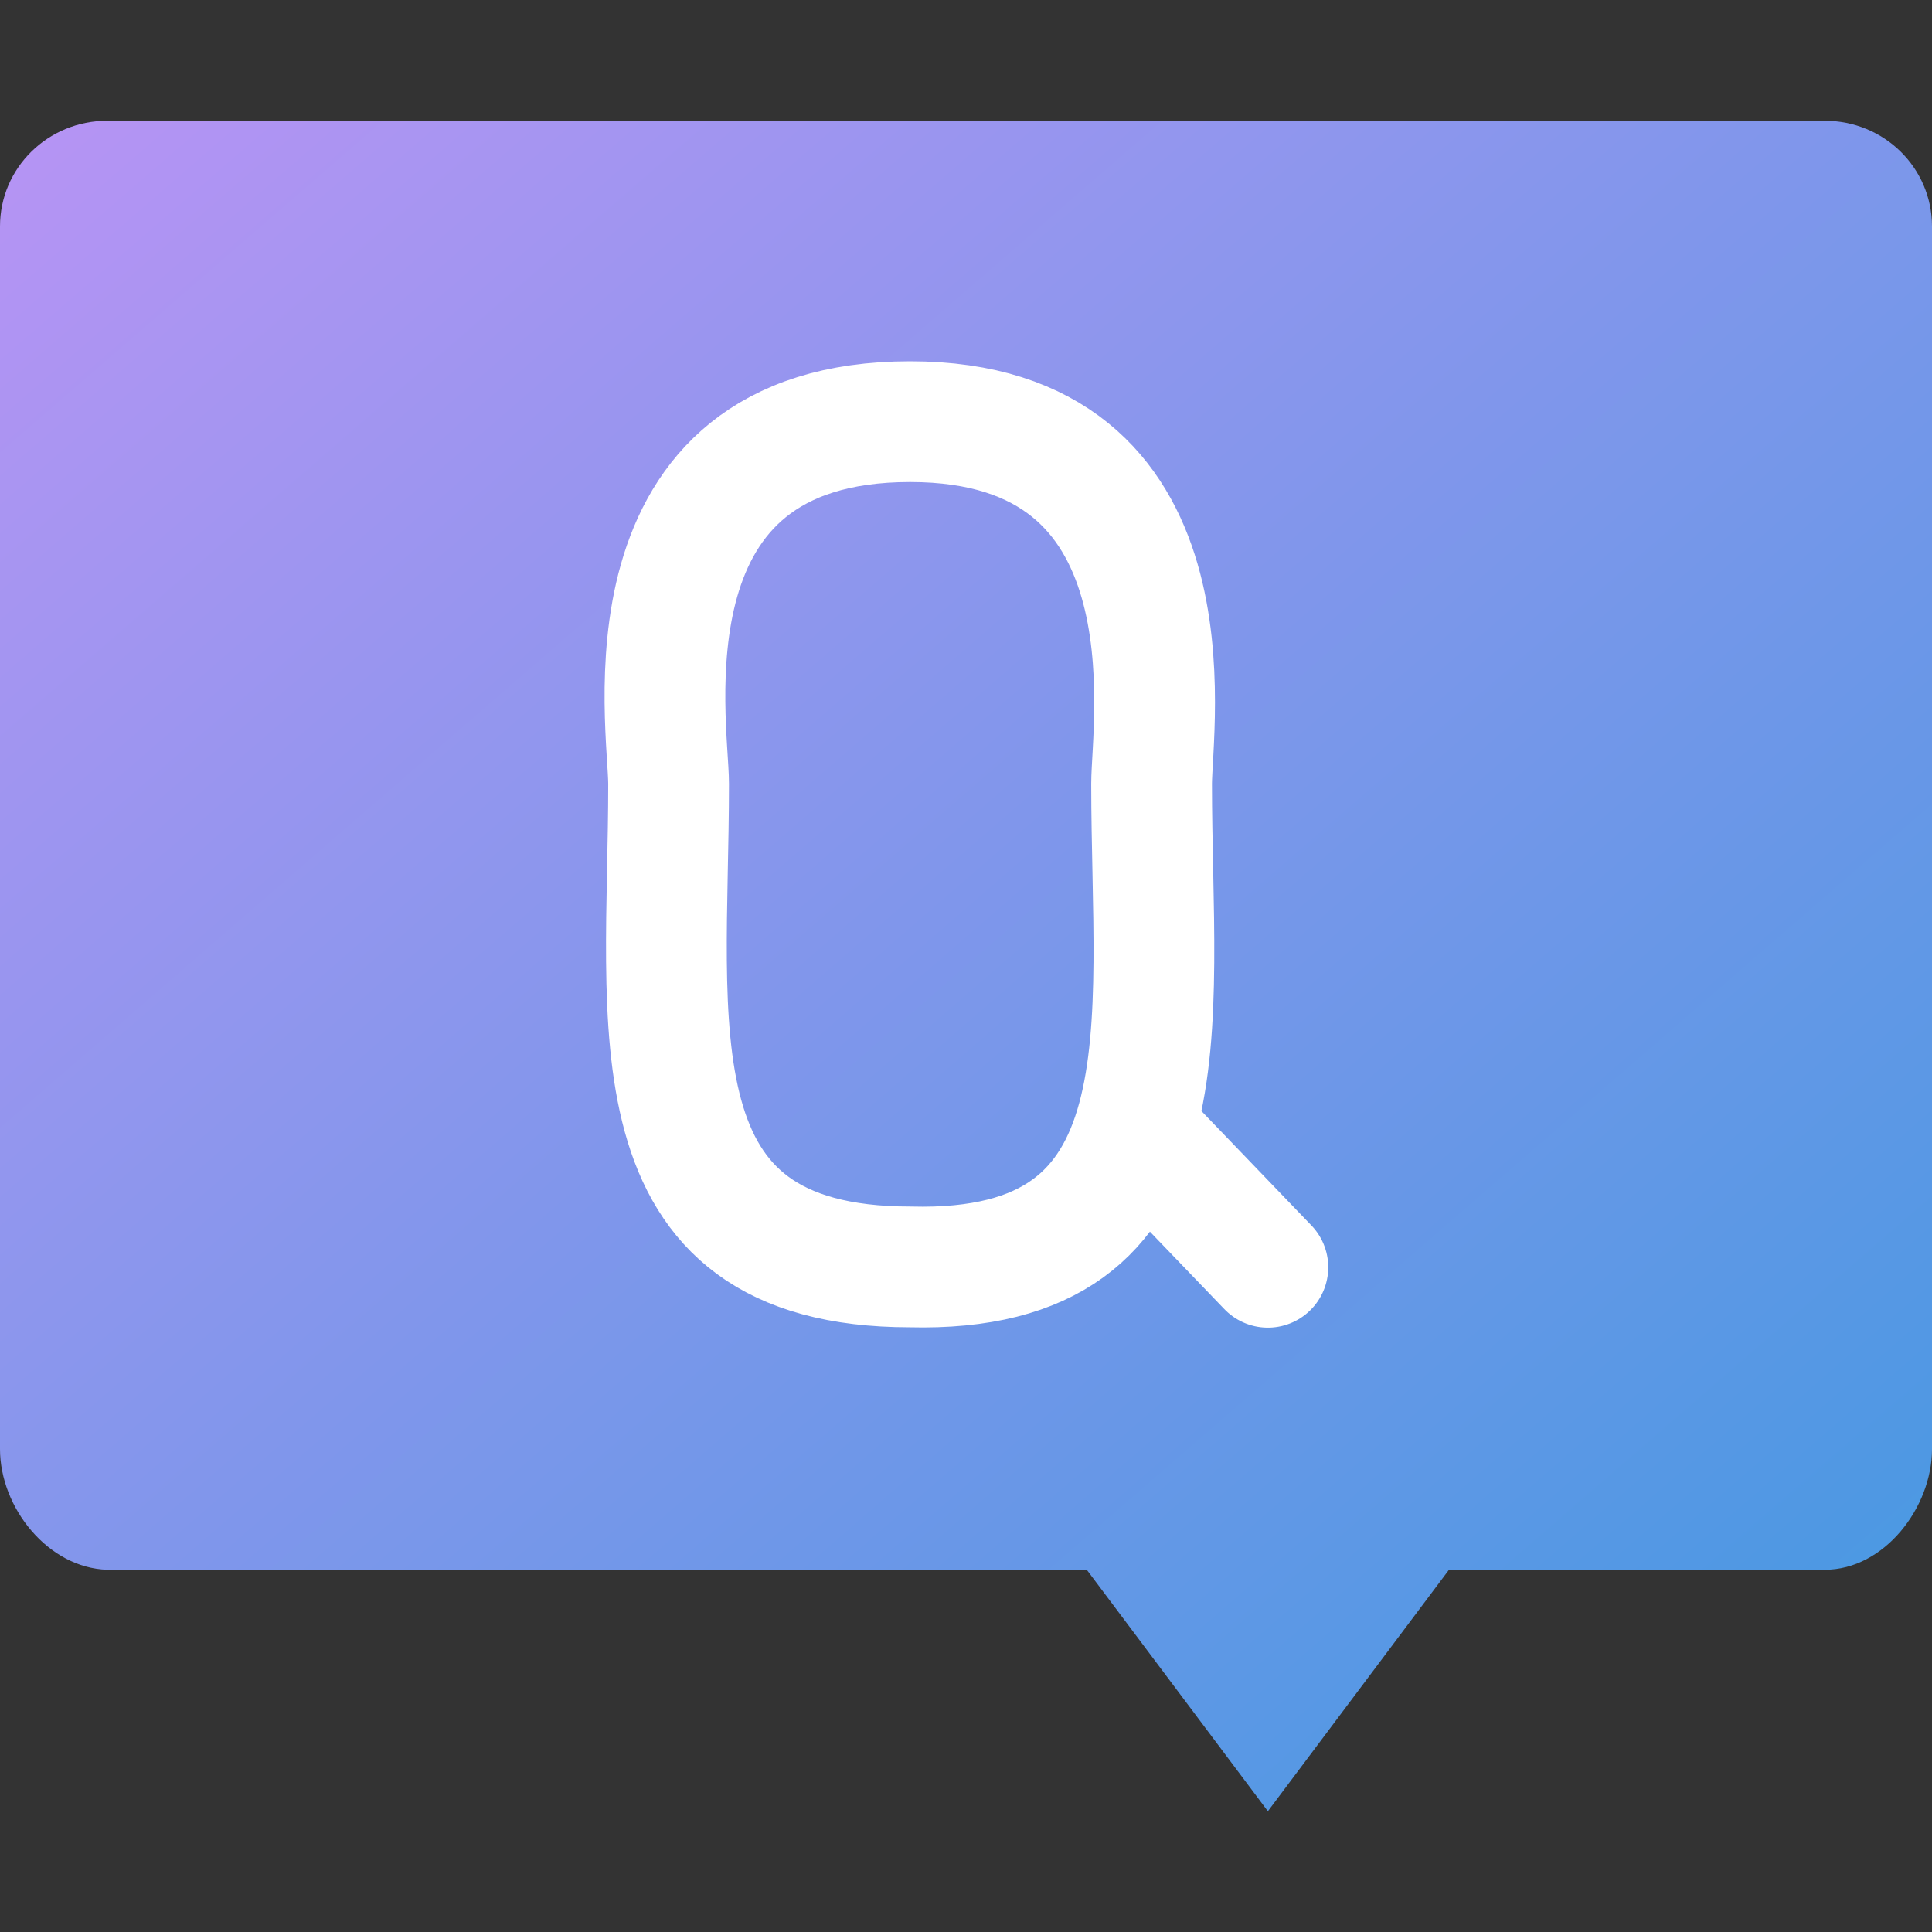 <svg xmlns="http://www.w3.org/2000/svg" width="16" height="16" version="1"><rect width="100%" height="100%" fill="#333333" stroke="none"/><defs>
<linearGradient id="ucPurpleBlue" x1="0%" y1="0%" x2="100%" y2="100%">
  <stop offset="0%" style="stop-color:#B794F4;stop-opacity:1"/>
  <stop offset="100%" style="stop-color:#4299E1;stop-opacity:1"/>
</linearGradient>
</defs>
 <path fill="url(#ucPurpleBlue)" d="m0.889 1c-0.492 0-0.889 0.39-0.889 0.875v10.125c0 0.485 0.397 0.985 0.889 1h8.111l1.5 2 1.5-2h3.112c0.492 0 0.888-0.515 0.888-1v-10.125c0-0.485-0.396-0.875-0.889-0.875z"/>
 <path style="fill:none;stroke:#ffffff;stroke-width:1;stroke-linecap:round" d="M 10.5,10.495 9.536,9.492 M 7.537,3.492 c 2.4,0 2,2.508 2,3 0,2 0.356,4.061 -2,4 -2.348,0 -2,-2 -2,-4 C 5.537,6 5.101,3.492 7.537,3.492"/>
</svg>
